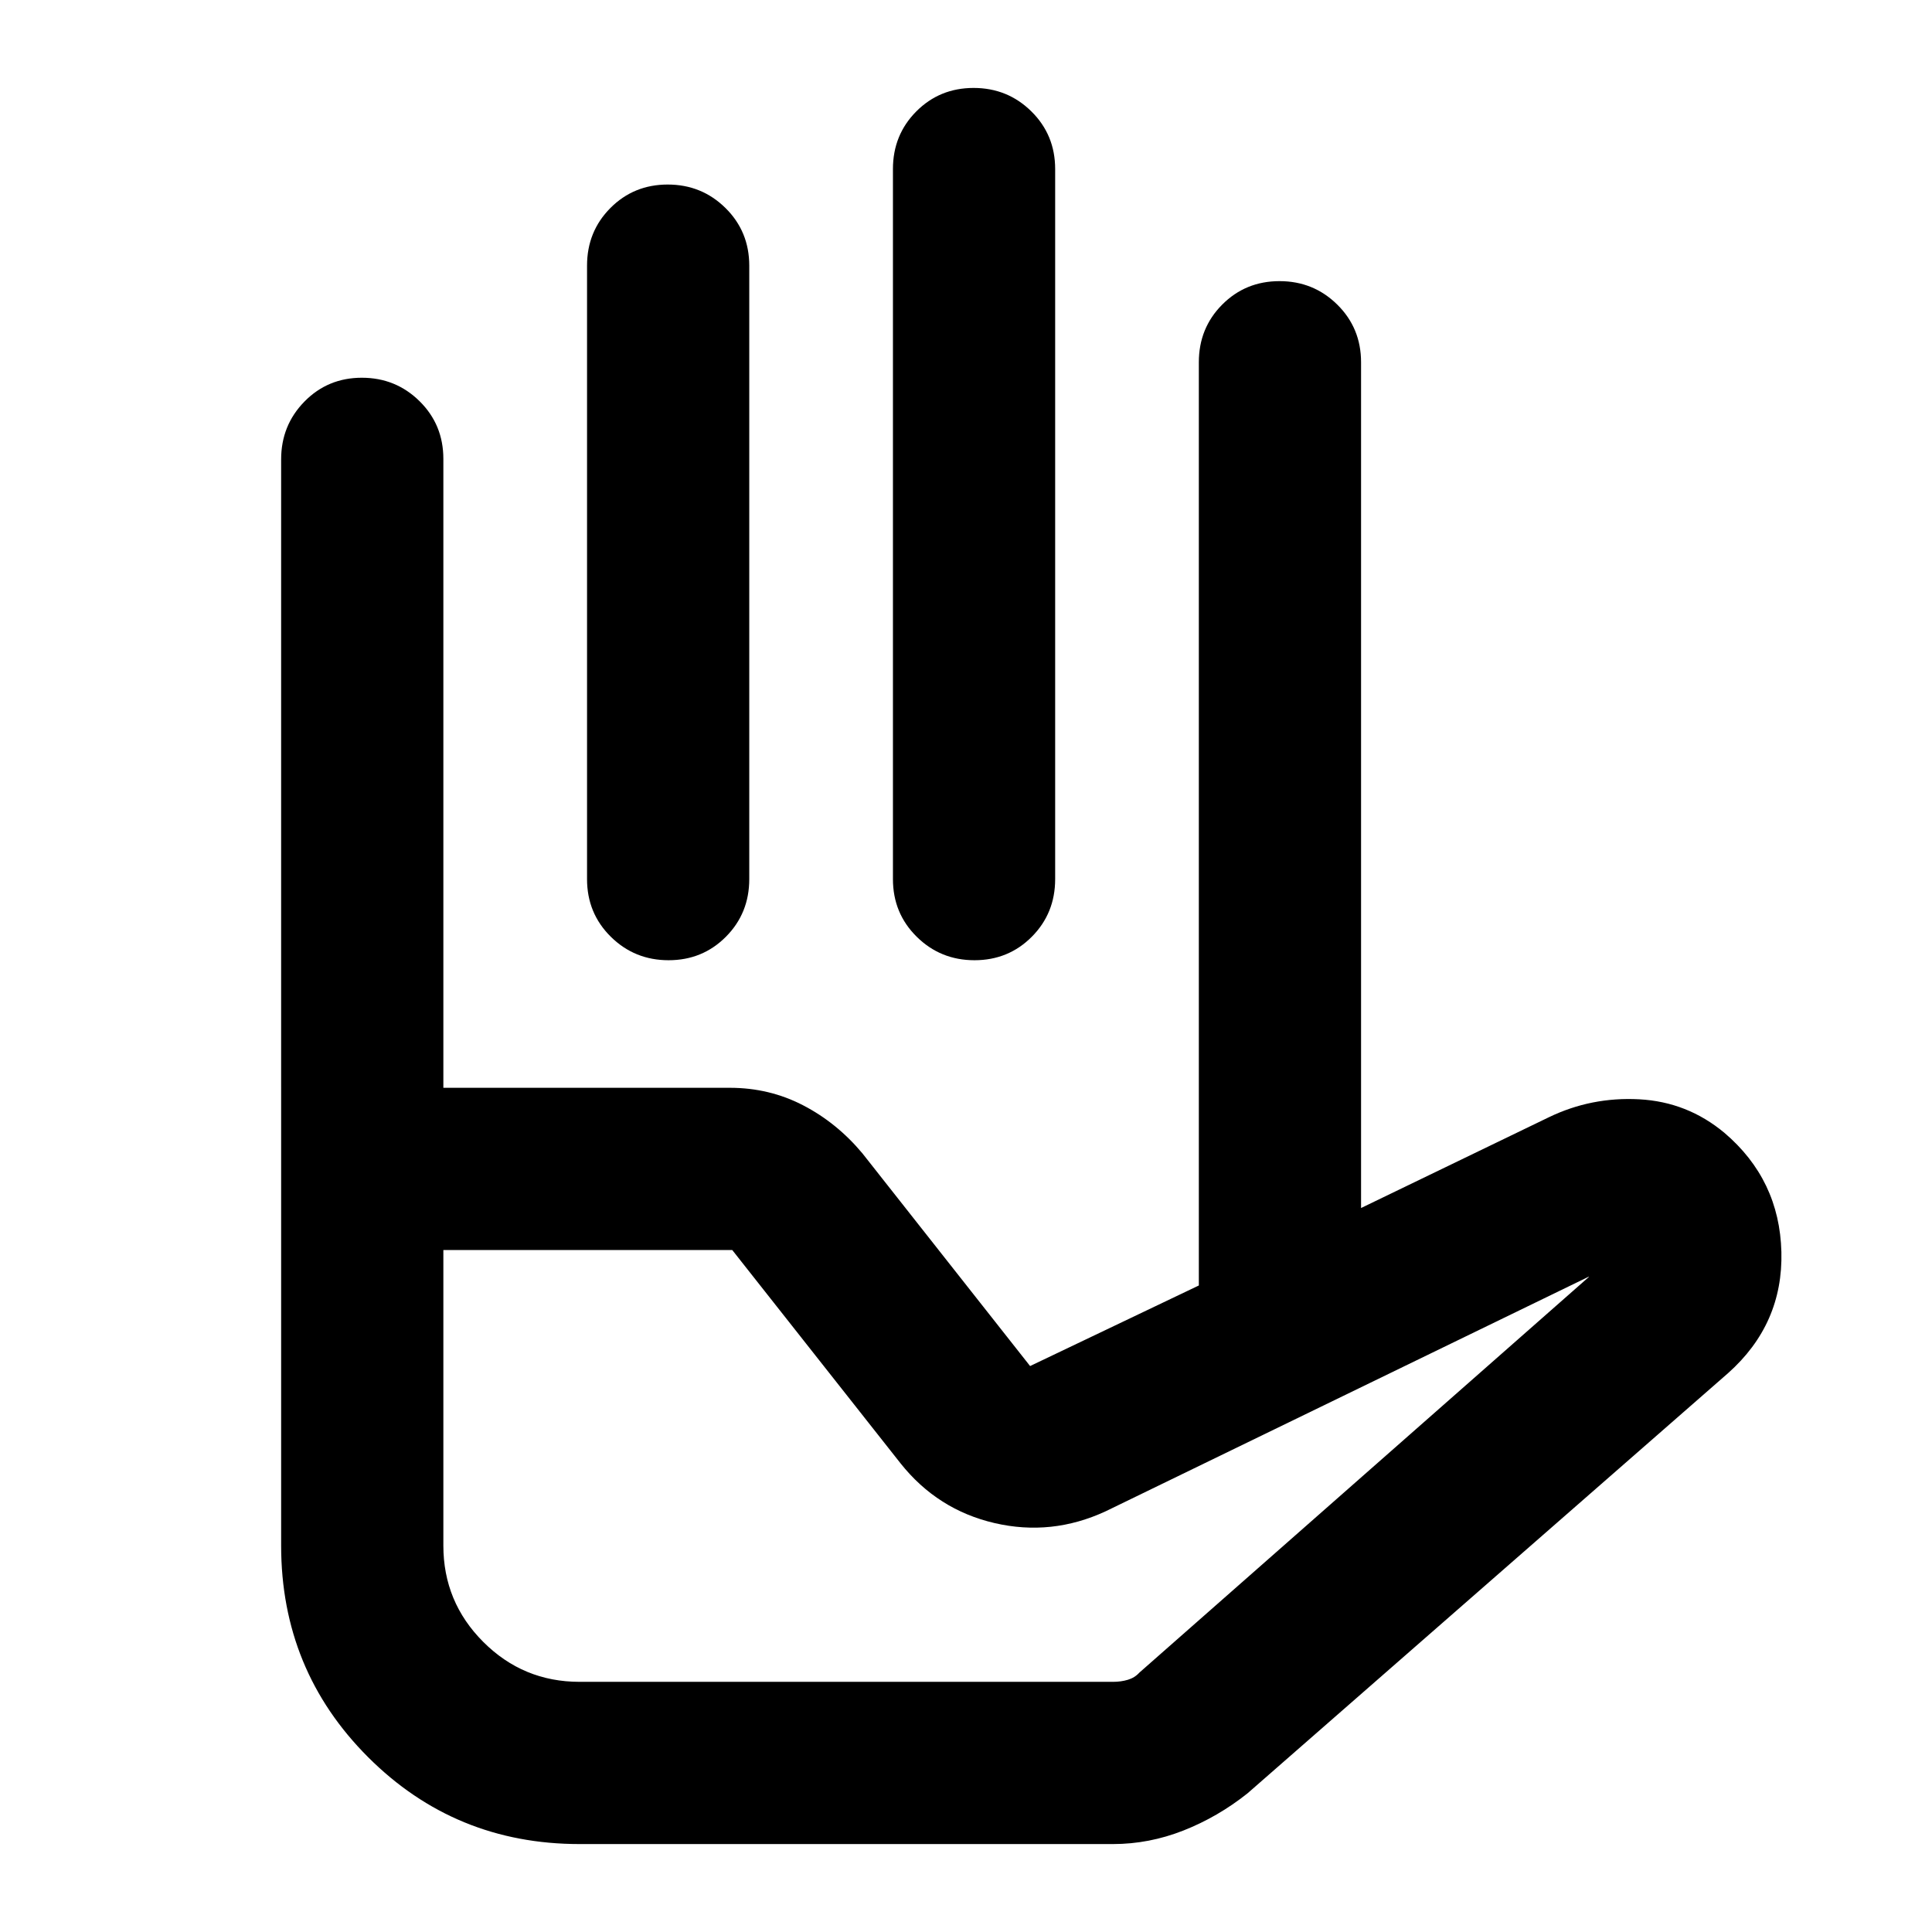 <svg xmlns="http://www.w3.org/2000/svg" height="20" viewBox="0 -960 960 960" width="20"><path d="M331.789-868.304q16.885 0 28.7 11.665 11.815 11.665 11.815 28.639v304.826q0 16.974-11.604 28.639-11.605 11.665-28.489 11.665-16.885 0-28.7-11.665-11.815-11.665-11.815-28.639V-828q0-16.974 11.604-28.639 11.605-11.665 28.489-11.665Zm152-48q16.885 0 28.7 11.665 11.815 11.665 11.815 28.639v352.826q0 16.974-11.604 28.639-11.605 11.665-28.489 11.665-16.885 0-28.7-11.665-11.815-11.665-11.815-28.639V-876q0-16.974 11.604-28.639 11.605-11.665 28.489-11.665Zm111.907 595.195V-780q0-16.974 11.604-28.639 11.605-11.665 28.489-11.665 16.885 0 28.7 11.665 11.815 11.665 11.815 28.639v420.26l-80.608 38.631ZM220.304-338.87V-192q0 28.026 19.835 47.861 19.835 19.835 47.861 19.835h265q4.01 0 7.429-1.022 3.419-1.022 5.701-3.544l223.479-196.717h-.239L549.391-209.044q-26.826 12.435-55.174 5.859-28.348-6.576-46.739-29.685l-83.63-106H220.304ZM288-43.696q-61.913 0-105.109-43.195Q139.696-130.087 139.696-192v-227.479h222.956q19.631 0 36.402 8.696 16.772 8.696 29.446 23.848l83.348 105.717 164.456-78.522 93.326-45.108q21.109-10.196 44.935-8.913 23.826 1.282 42.261 16.63 27.435 23.348 28.337 59.196.902 35.848-26.489 60.239L619.87-68.891q-14.718 11.717-31.816 18.456-17.097 6.74-35.054 6.74H288Zm-67.696-375.783h-80.608v-312.235q0-16.96 11.604-28.775 11.605-11.815 28.489-11.815 16.885 0 28.7 11.665 11.815 11.665 11.815 28.639v312.521Zm0-63.391h375.392H220.304ZM288-124.304h278.13H288Z"/></svg>